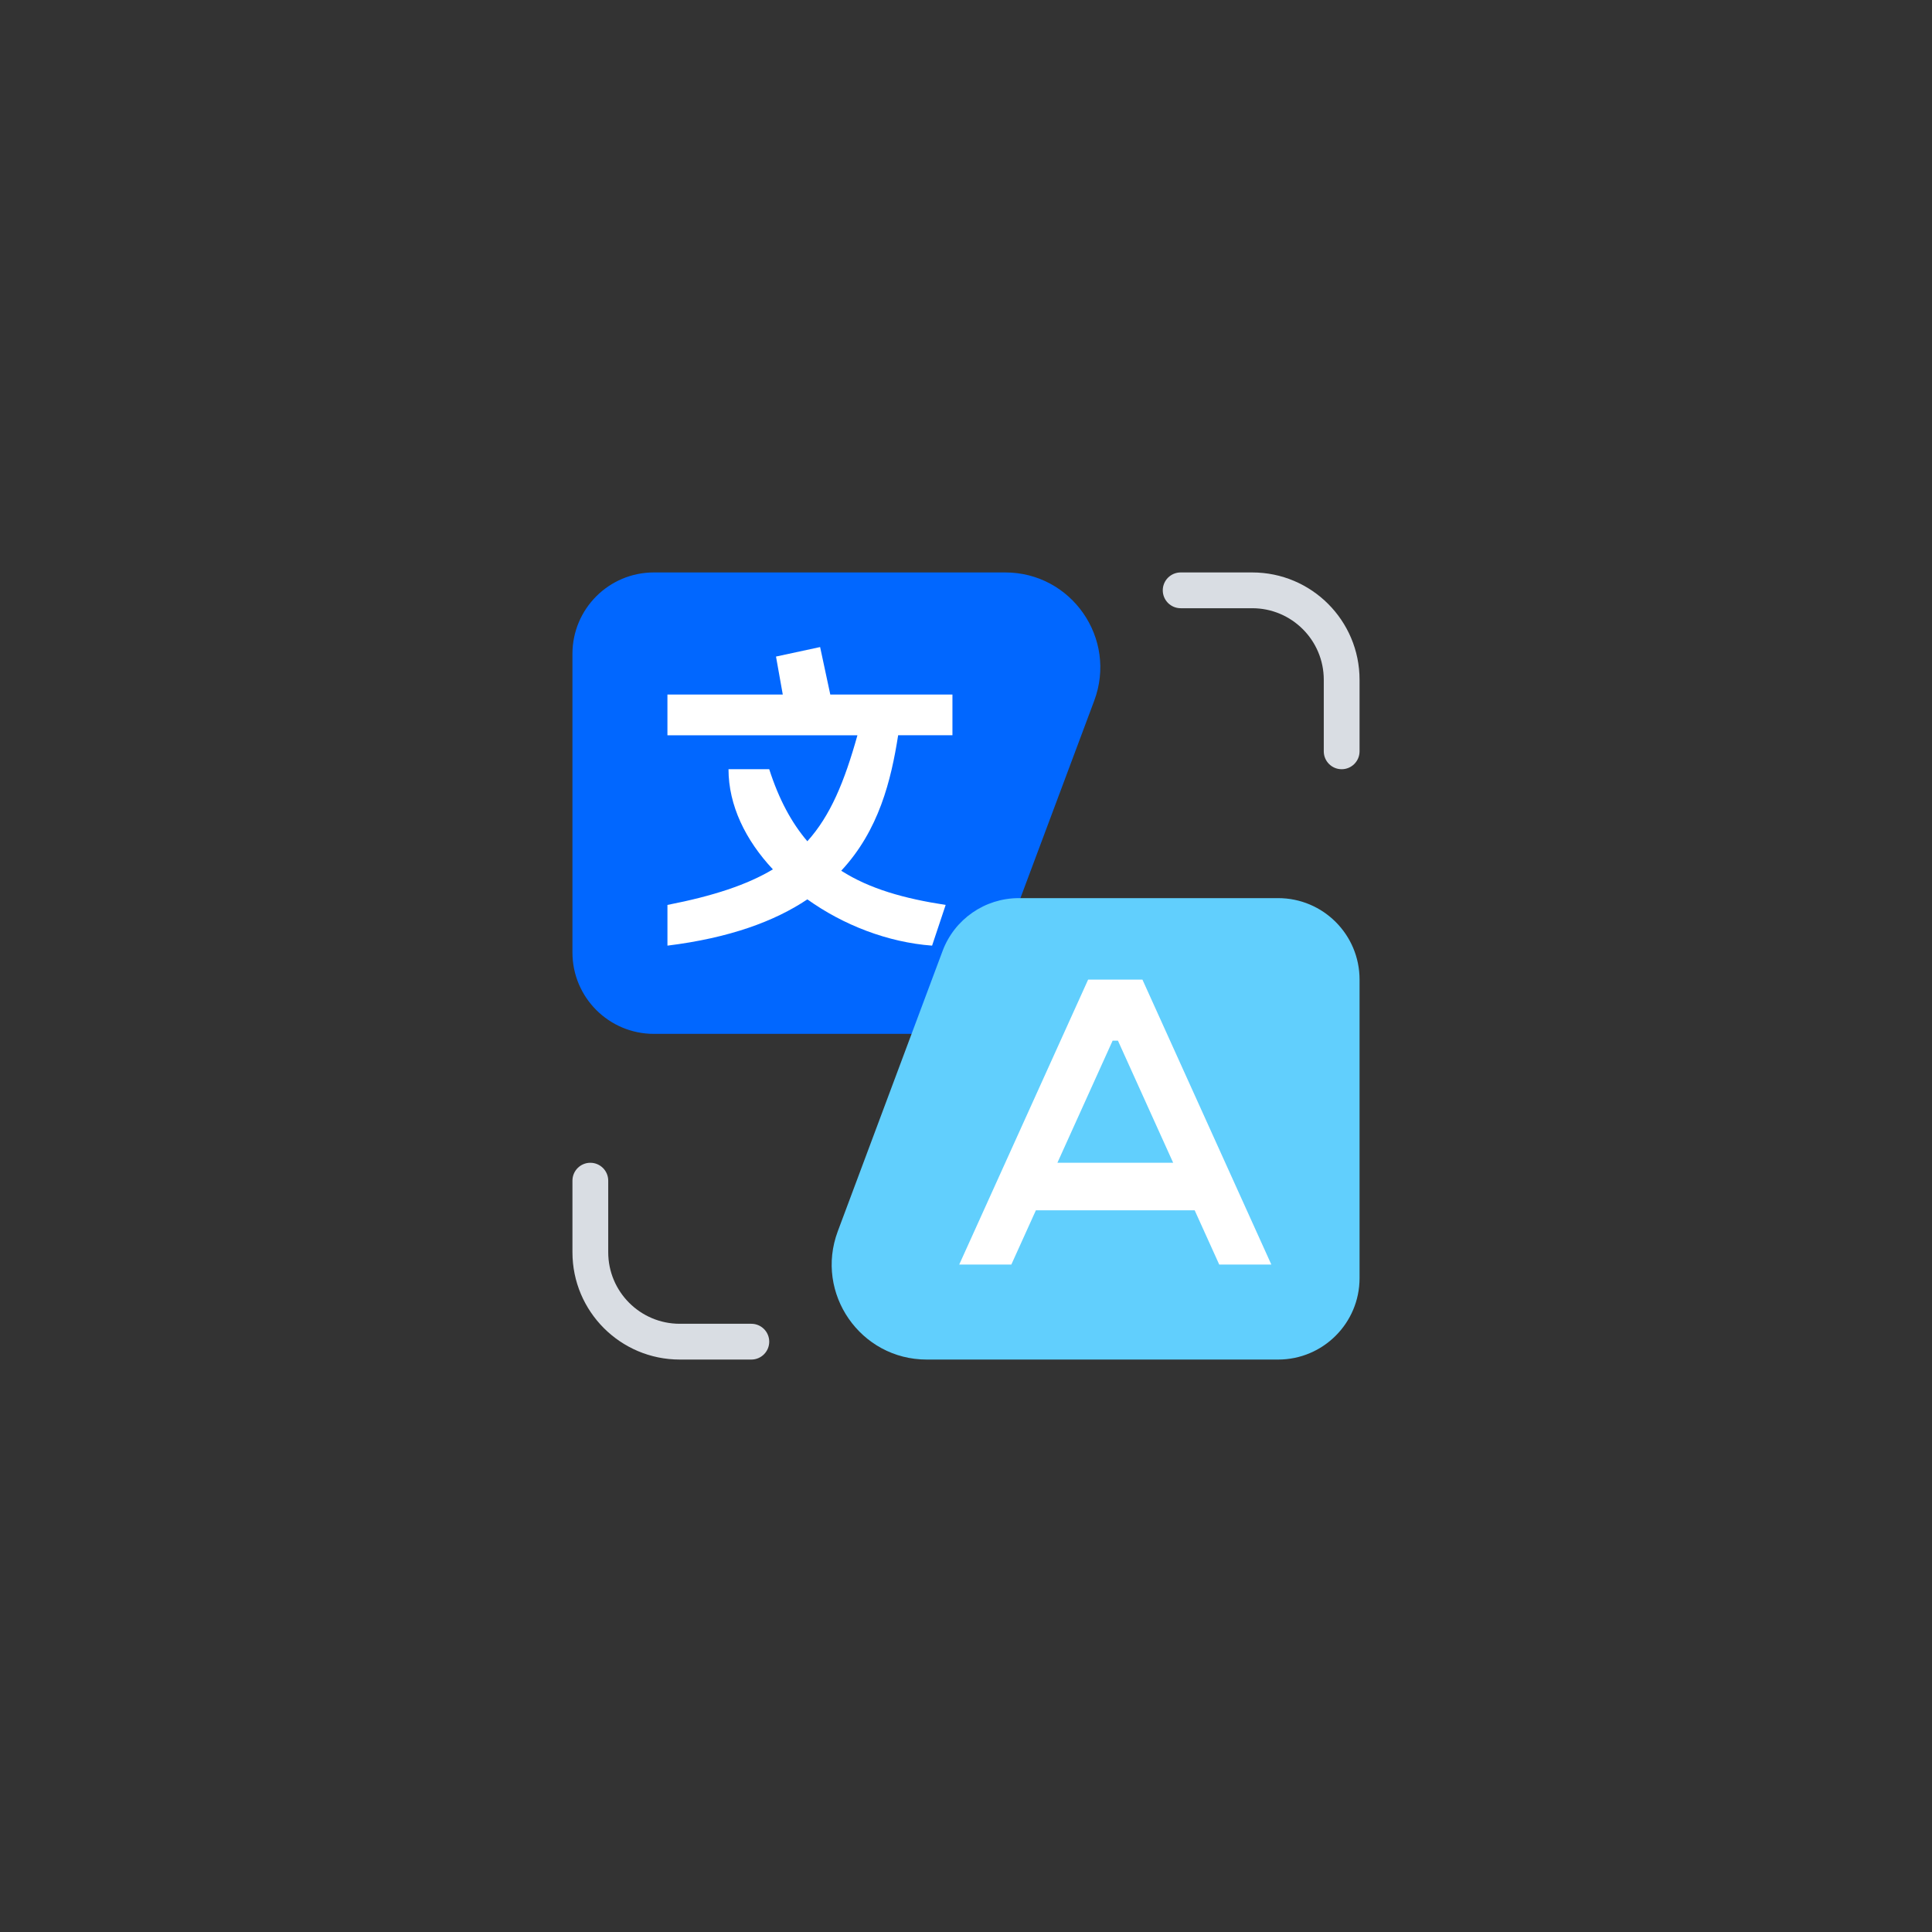 <svg xmlns="http://www.w3.org/2000/svg" viewBox="0 0 108 108">
  <rect x="0" y="0" width="108" height="108" fill="#333333" stroke="none"/>
  <defs/>
  <g>
    <path d="M55.311,54.835l5.857-15.665c1.298-3.471-1.269-7.17-4.974-7.17h-19.642c-2.514,0-4.552,2.038-4.552,4.552v16.69c0,2.514,2.038,4.552,4.552,4.552h14.496c1.899,0,3.599-1.179,4.263-2.958h0Z" style="fill:#0167ff"/>
    <path d="M50.207,41.103c-.395,2.515-1.073,5.31-3.182,7.571,1.589,1.017,3.531,1.559,5.838,1.912l-.759,2.276c-2.481-.186-4.961-1.149-6.972-2.587-1.828,1.225-4.343,2.155-7.821,2.587v-2.276c2.568-.501,4.457-1.127,5.894-1.988-1.525-1.627-2.481-3.577-2.481-5.599h2.276c.542,1.688,1.252,3,2.132,4.028,1.293-1.434,2.075-3.334,2.799-5.925h-10.621v-2.276h6.448l-.379-2.124,2.466-.531.569,2.655h6.828v2.276s-3.034,0-3.034,0Z" style="fill:#fff"/>
  </g>
  <g>
    <path d="M52.689,53.165l-5.857,15.665c-1.298,3.471,1.269,7.17,4.974,7.17h19.642c2.514,0,4.552-2.038,4.552-4.552v-16.69c0-2.514-2.038-4.552-4.552-4.552h-14.496c-1.899,0-3.599,1.179-4.263,2.958h0Z" style="fill:#61cffd"/>
    <path d="M63.862,54.759h-3.034l-7.207,15.931h2.913l1.373-3.034h8.876l1.373,3.034h2.913l-7.207-15.931ZM59.109,65l3.088-6.828h.296l3.088,6.828h-6.471Z" style="fill:#fff"/>
  </g>
  <g>
    <path d="M76,38v4c0,.552-.448,1-1,1h0c-.552,0-1-.448-1-1v-4c0-2.209-1.791-4-4-4h-4c-.552,0-1-.448-1-1h0c0-.552.448-1,1-1h4c3.314,0,6,2.686,6,6Z" style="fill:#d9dde3"/>
    <path d="M32,70v-4c0-.552.448-1,1-1h0c.552,0,1,.448,1,1v4c0,2.209,1.791,4,4,4h4c.552,0,1,.448,1,1h0c0,.552-.448,1-1,1h-4c-3.314,0-6-2.686-6-6Z" style="fill:#d9dde3"/>
  </g>
</svg>
